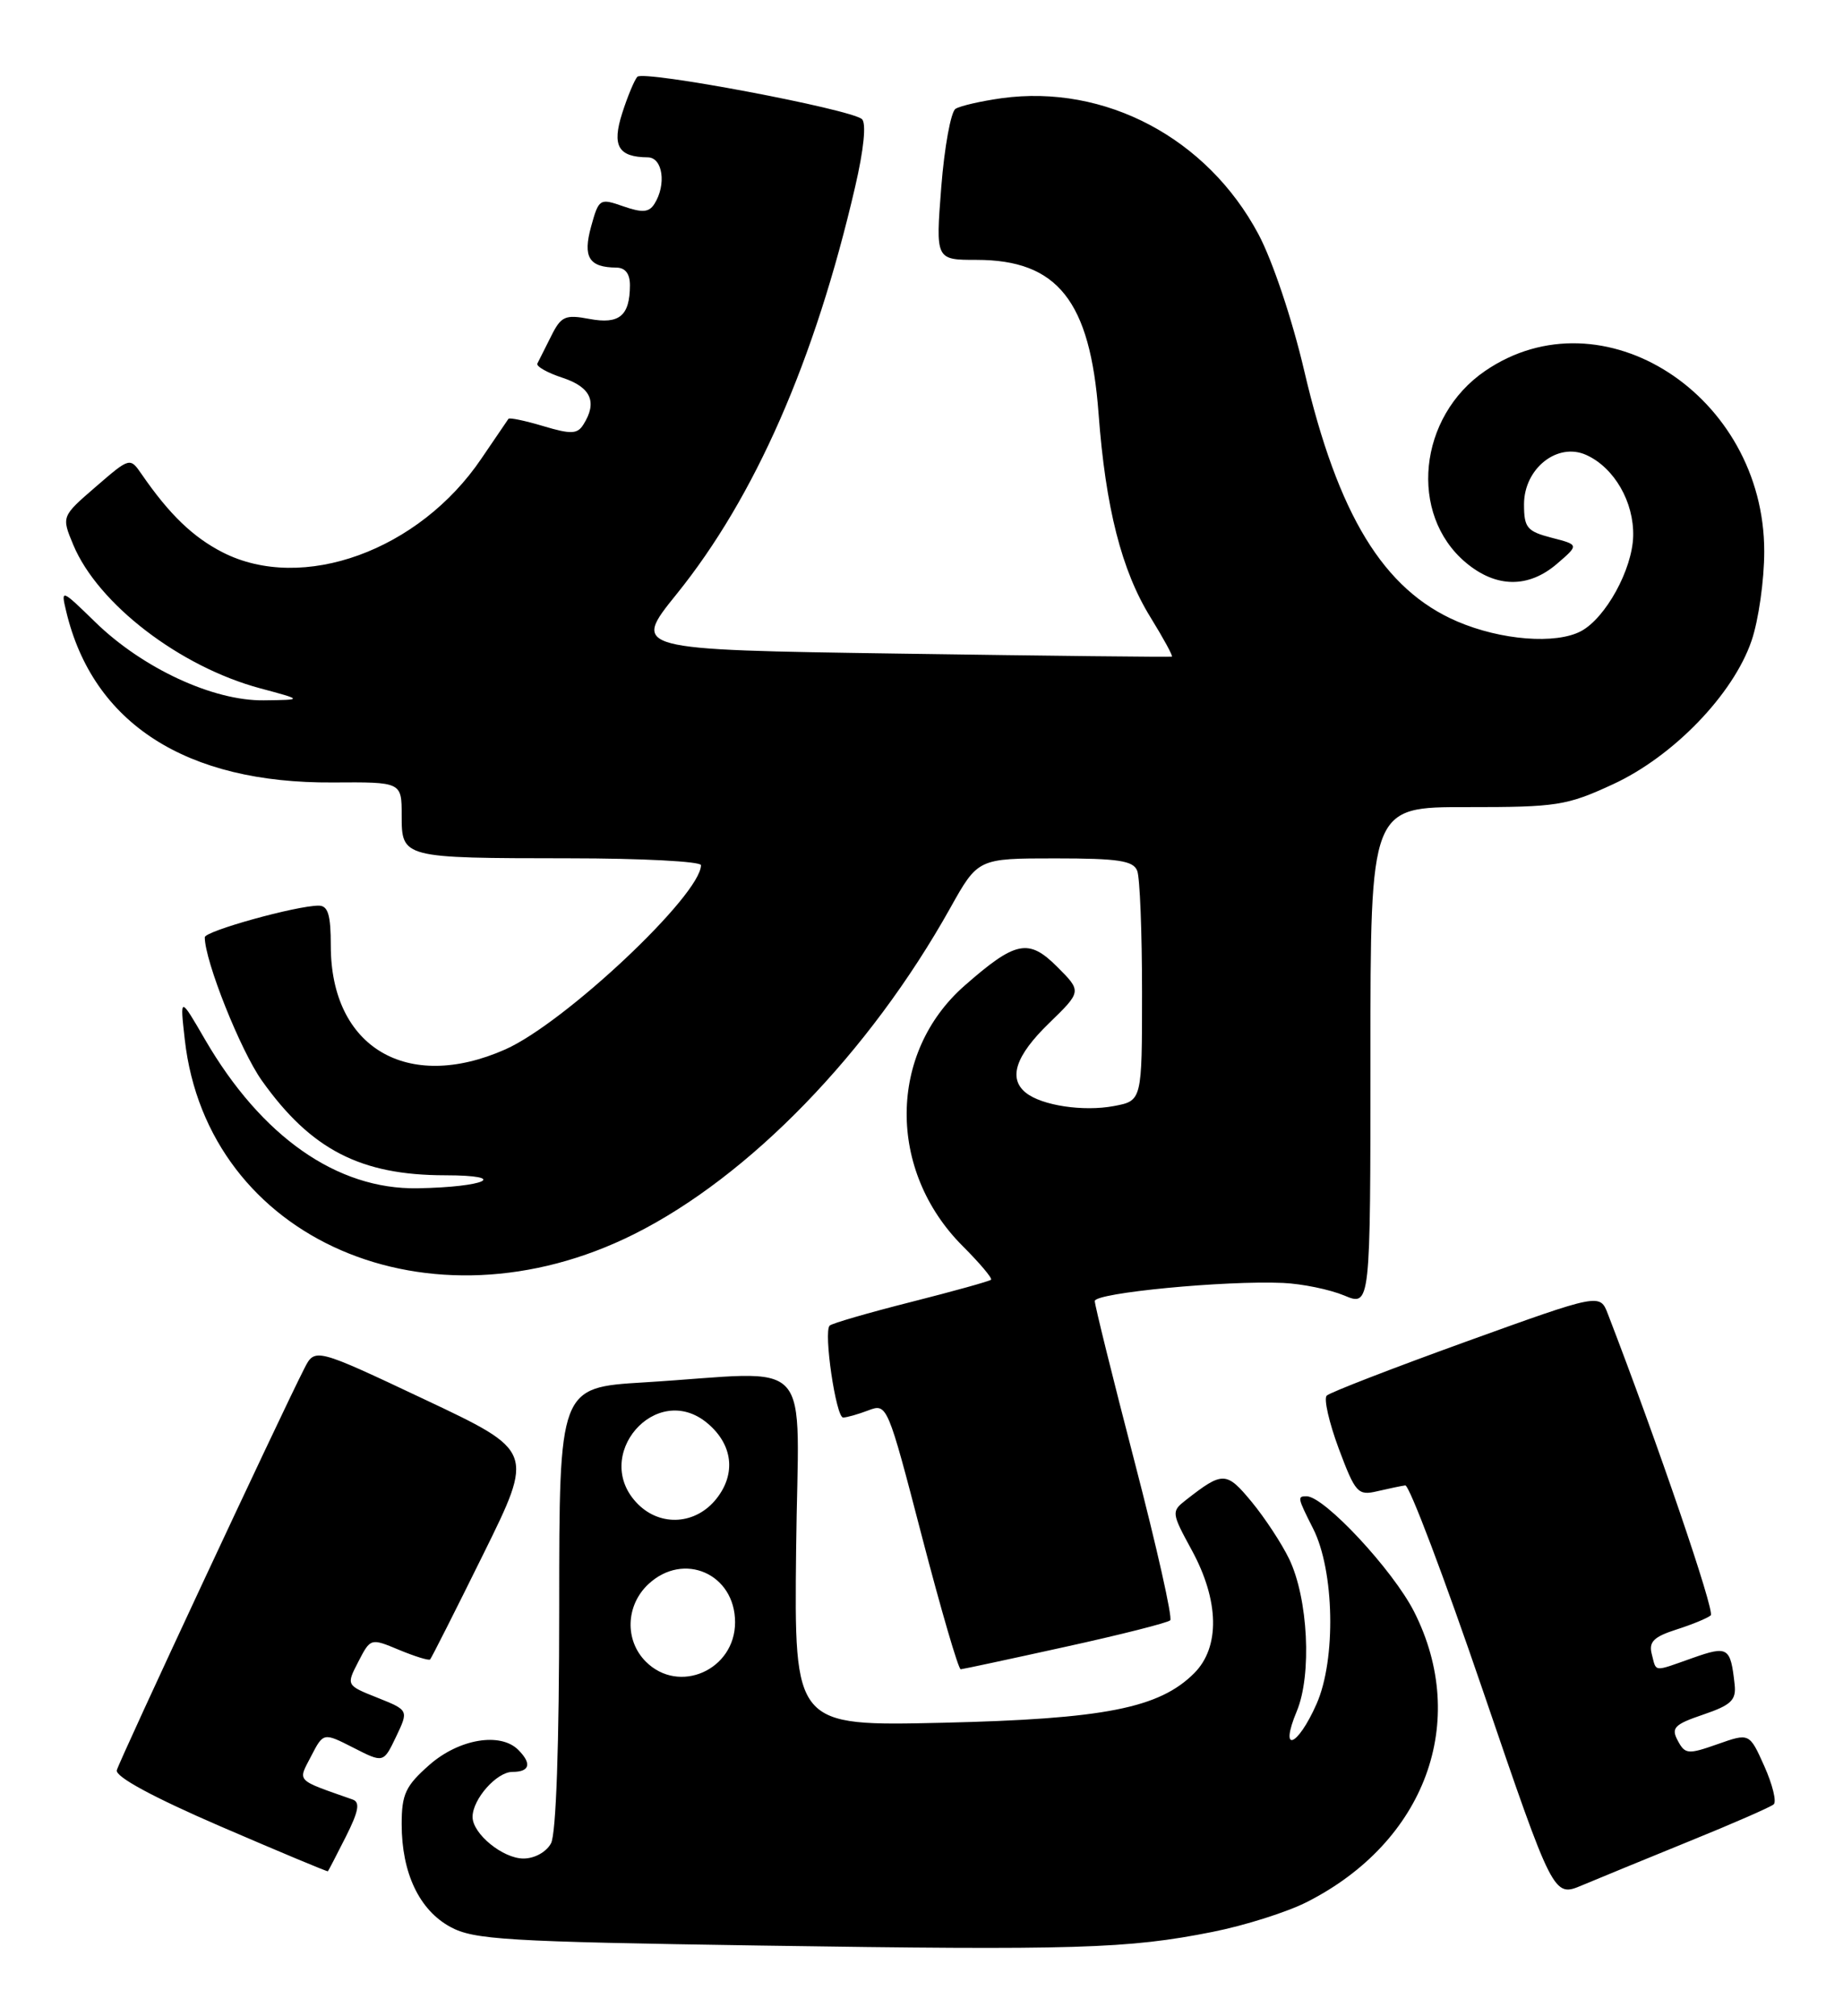 <?xml version="1.0" encoding="UTF-8" standalone="no"?>
<!DOCTYPE svg PUBLIC "-//W3C//DTD SVG 1.1//EN" "http://www.w3.org/Graphics/SVG/1.1/DTD/svg11.dtd" >
<svg xmlns="http://www.w3.org/2000/svg" xmlns:xlink="http://www.w3.org/1999/xlink" version="1.1" viewBox="0 0 234 256">
 <g >
 <path fill="currentColor"
d=" M 153.94 245.32 C 158.03 244.51 163.43 242.80 165.94 241.52 C 180.97 233.89 186.61 218.60 179.54 204.65 C 176.85 199.36 168.14 190.00 165.89 190.00 C 164.70 190.00 164.73 190.16 166.72 194.10 C 169.43 199.45 169.65 210.73 167.16 216.37 C 164.73 221.87 162.38 222.73 164.65 217.29 C 166.58 212.67 166.09 202.96 163.68 197.96 C 162.74 196.01 160.60 192.75 158.92 190.71 C 155.71 186.83 155.26 186.81 150.58 190.47 C 148.71 191.93 148.72 192.08 151.33 196.87 C 154.81 203.27 154.92 209.17 151.62 212.47 C 147.18 216.91 140.20 218.28 119.67 218.76 C 100.84 219.19 100.84 219.19 101.08 196.84 C 101.35 171.39 103.90 174.19 81.75 175.54 C 71.00 176.19 71.00 176.19 71.00 204.16 C 71.00 221.53 70.61 232.86 69.96 234.07 C 69.37 235.17 67.88 236.00 66.46 236.00 C 63.85 236.00 60.00 232.86 60.00 230.72 C 60.00 228.46 63.06 225.00 65.06 225.00 C 67.27 225.00 67.55 223.95 65.80 222.20 C 63.53 219.93 58.28 220.81 54.53 224.10 C 51.49 226.78 51.00 227.82 51.00 231.64 C 51.00 237.83 53.23 242.53 57.17 244.68 C 60.15 246.31 64.24 246.56 96.50 247.05 C 136.61 247.66 143.20 247.46 153.94 245.32 Z  M 214.50 233.80 C 220.00 231.57 224.82 229.46 225.20 229.12 C 225.59 228.78 225.05 226.60 224.01 224.27 C 222.12 220.05 222.12 220.05 218.07 221.48 C 214.32 222.80 213.95 222.77 213.02 221.03 C 212.15 219.41 212.58 218.97 216.26 217.72 C 219.81 216.51 220.46 215.89 220.24 213.89 C 219.72 209.15 219.40 208.95 214.92 210.53 C 209.82 212.33 210.33 212.38 209.72 210.04 C 209.32 208.49 209.96 207.85 212.85 206.92 C 214.86 206.28 216.82 205.47 217.21 205.12 C 217.76 204.62 210.47 183.26 204.15 166.86 C 203.14 164.23 203.14 164.23 186.15 170.36 C 176.81 173.74 168.84 176.82 168.45 177.22 C 168.05 177.61 168.75 180.64 169.98 183.96 C 172.09 189.59 172.41 189.94 174.87 189.36 C 176.32 189.02 177.91 188.69 178.42 188.62 C 178.93 188.55 183.37 200.30 188.29 214.71 C 197.24 240.93 197.24 240.93 200.87 239.40 C 202.87 238.56 209.00 236.04 214.50 233.80 Z  M 43.91 233.23 C 45.53 230.01 45.75 228.85 44.78 228.51 C 37.45 225.93 37.80 226.29 39.50 223.01 C 41.06 219.99 41.06 219.99 44.87 221.93 C 48.69 223.88 48.69 223.88 50.29 220.53 C 51.89 217.17 51.89 217.17 47.92 215.58 C 43.95 214.00 43.95 214.00 45.50 211.00 C 47.05 208.00 47.06 208.00 50.68 209.51 C 52.68 210.34 54.45 210.89 54.61 210.72 C 54.78 210.55 57.82 204.53 61.37 197.34 C 67.82 184.27 67.82 184.27 53.90 177.70 C 39.98 171.13 39.98 171.13 38.62 173.81 C 35.58 179.77 15.13 223.59 14.83 224.79 C 14.62 225.61 19.44 228.22 28.00 231.92 C 35.42 235.12 41.56 237.69 41.63 237.62 C 41.70 237.56 42.72 235.58 43.91 233.23 Z  M 135.26 209.12 C 142.28 207.58 148.28 206.06 148.58 205.75 C 148.89 205.44 146.86 196.41 144.07 185.68 C 141.28 174.95 139.00 165.74 139.00 165.21 C 139.00 164.17 155.56 162.58 162.91 162.91 C 165.34 163.02 168.83 163.74 170.66 164.50 C 174.00 165.90 174.00 165.90 174.00 134.19 C 174.00 102.47 174.00 102.47 186.25 102.49 C 197.68 102.50 198.92 102.30 204.79 99.59 C 212.46 96.05 220.07 88.17 222.39 81.36 C 223.28 78.76 224.00 73.66 224.00 70.02 C 224.00 50.20 203.43 36.91 188.55 47.11 C 180.07 52.92 178.82 65.30 186.10 71.43 C 189.94 74.66 194.05 74.72 197.69 71.59 C 200.49 69.18 200.49 69.18 196.99 68.28 C 193.88 67.47 193.50 67.01 193.50 64.04 C 193.50 59.48 197.76 56.11 201.42 57.78 C 204.97 59.40 207.47 63.75 207.36 68.09 C 207.25 72.32 203.87 78.46 200.75 80.14 C 197.55 81.85 190.58 81.30 185.01 78.91 C 175.65 74.88 169.87 65.40 165.59 47.07 C 164.07 40.56 161.57 33.10 159.78 29.74 C 153.27 17.53 140.32 10.67 127.18 12.47 C 124.55 12.84 121.92 13.44 121.32 13.82 C 120.73 14.19 119.91 18.66 119.51 23.75 C 118.79 33.00 118.79 33.00 123.99 33.00 C 134.28 33.00 138.41 38.21 139.48 52.50 C 140.37 64.45 142.40 72.45 146.07 78.38 C 147.72 81.06 148.95 83.31 148.79 83.38 C 148.63 83.45 133.14 83.28 114.36 83.00 C 80.21 82.50 80.21 82.50 85.90 75.45 C 95.86 63.11 103.46 45.79 108.57 23.74 C 109.68 18.97 110.01 15.65 109.44 15.13 C 108.02 13.86 81.70 8.89 80.92 9.75 C 80.55 10.16 79.68 12.24 79.00 14.37 C 77.67 18.53 78.49 19.95 82.25 19.98 C 84.15 20.00 84.64 23.44 83.09 25.89 C 82.40 26.98 81.56 27.04 79.14 26.20 C 76.14 25.15 76.03 25.23 75.05 28.77 C 73.98 32.66 74.78 33.95 78.25 33.98 C 79.40 33.99 79.99 34.77 79.98 36.25 C 79.96 40.11 78.63 41.21 74.84 40.50 C 71.76 39.92 71.24 40.15 69.98 42.68 C 69.20 44.23 68.41 45.79 68.23 46.16 C 68.05 46.52 69.49 47.34 71.45 47.98 C 75.04 49.17 75.88 51.07 74.06 53.93 C 73.30 55.13 72.49 55.16 68.98 54.11 C 66.68 53.42 64.70 53.01 64.56 53.18 C 64.43 53.36 62.89 55.62 61.13 58.22 C 53.22 69.93 38.40 75.30 28.27 70.14 C 24.50 68.21 21.51 65.33 18.00 60.24 C 16.50 58.06 16.50 58.06 12.15 61.82 C 7.80 65.58 7.80 65.58 9.31 69.20 C 12.44 76.69 22.83 84.66 33.02 87.40 C 38.50 88.87 38.50 88.87 33.50 88.93 C 27.07 89.02 18.10 84.85 12.11 79.01 C 7.78 74.79 7.72 74.77 8.40 77.61 C 11.78 91.87 23.63 99.49 42.25 99.36 C 51.00 99.30 51.00 99.30 51.00 103.54 C 51.00 108.96 51.05 108.97 72.25 108.99 C 81.46 108.99 89.00 109.39 89.00 109.86 C 89.00 113.63 71.71 129.91 64.15 133.26 C 51.70 138.77 42.00 133.00 42.00 120.10 C 42.00 116.17 41.65 115.00 40.46 115.00 C 37.63 115.00 26.00 118.23 26.00 119.02 C 26.00 122.02 30.53 133.39 33.25 137.22 C 39.48 145.98 45.77 149.23 56.50 149.24 C 64.85 149.25 61.67 150.75 53.00 150.89 C 42.79 151.06 33.20 144.34 26.03 132.00 C 22.84 126.50 22.84 126.50 23.46 132.00 C 26.33 157.46 54.56 169.69 80.50 156.72 C 95.14 149.40 110.35 133.72 120.64 115.32 C 124.17 109.00 124.17 109.00 133.98 109.00 C 142.00 109.00 143.90 109.29 144.39 110.58 C 144.73 111.45 145.00 118.38 145.00 125.97 C 145.00 139.78 145.00 139.78 141.42 140.45 C 137.54 141.18 132.26 140.38 130.25 138.76 C 127.98 136.94 128.94 134.06 133.18 129.94 C 137.35 125.89 137.35 125.89 134.22 122.76 C 130.60 119.14 128.95 119.47 122.47 125.16 C 112.76 133.68 112.65 148.65 122.23 158.23 C 124.39 160.39 126.02 162.32 125.83 162.50 C 125.65 162.69 121.07 163.96 115.67 165.33 C 110.26 166.70 105.61 168.05 105.34 168.33 C 104.54 169.12 106.14 180.00 107.05 180.00 C 107.50 180.00 108.95 179.59 110.26 179.09 C 112.63 178.19 112.69 178.32 117.05 195.09 C 119.47 204.39 121.69 211.99 121.98 211.97 C 122.26 211.95 128.24 210.67 135.26 209.12 Z  M 82.00 211.00 C 79.30 208.30 79.44 203.87 82.31 201.17 C 86.79 196.97 93.33 199.84 93.33 206.00 C 93.33 212.06 86.21 215.21 82.00 211.00 Z  M 81.00 191.00 C 74.94 184.94 83.32 175.23 89.85 180.75 C 93.04 183.45 93.47 187.13 90.98 190.29 C 88.39 193.59 83.91 193.91 81.00 191.00 Z "/>
</g>
</svg>